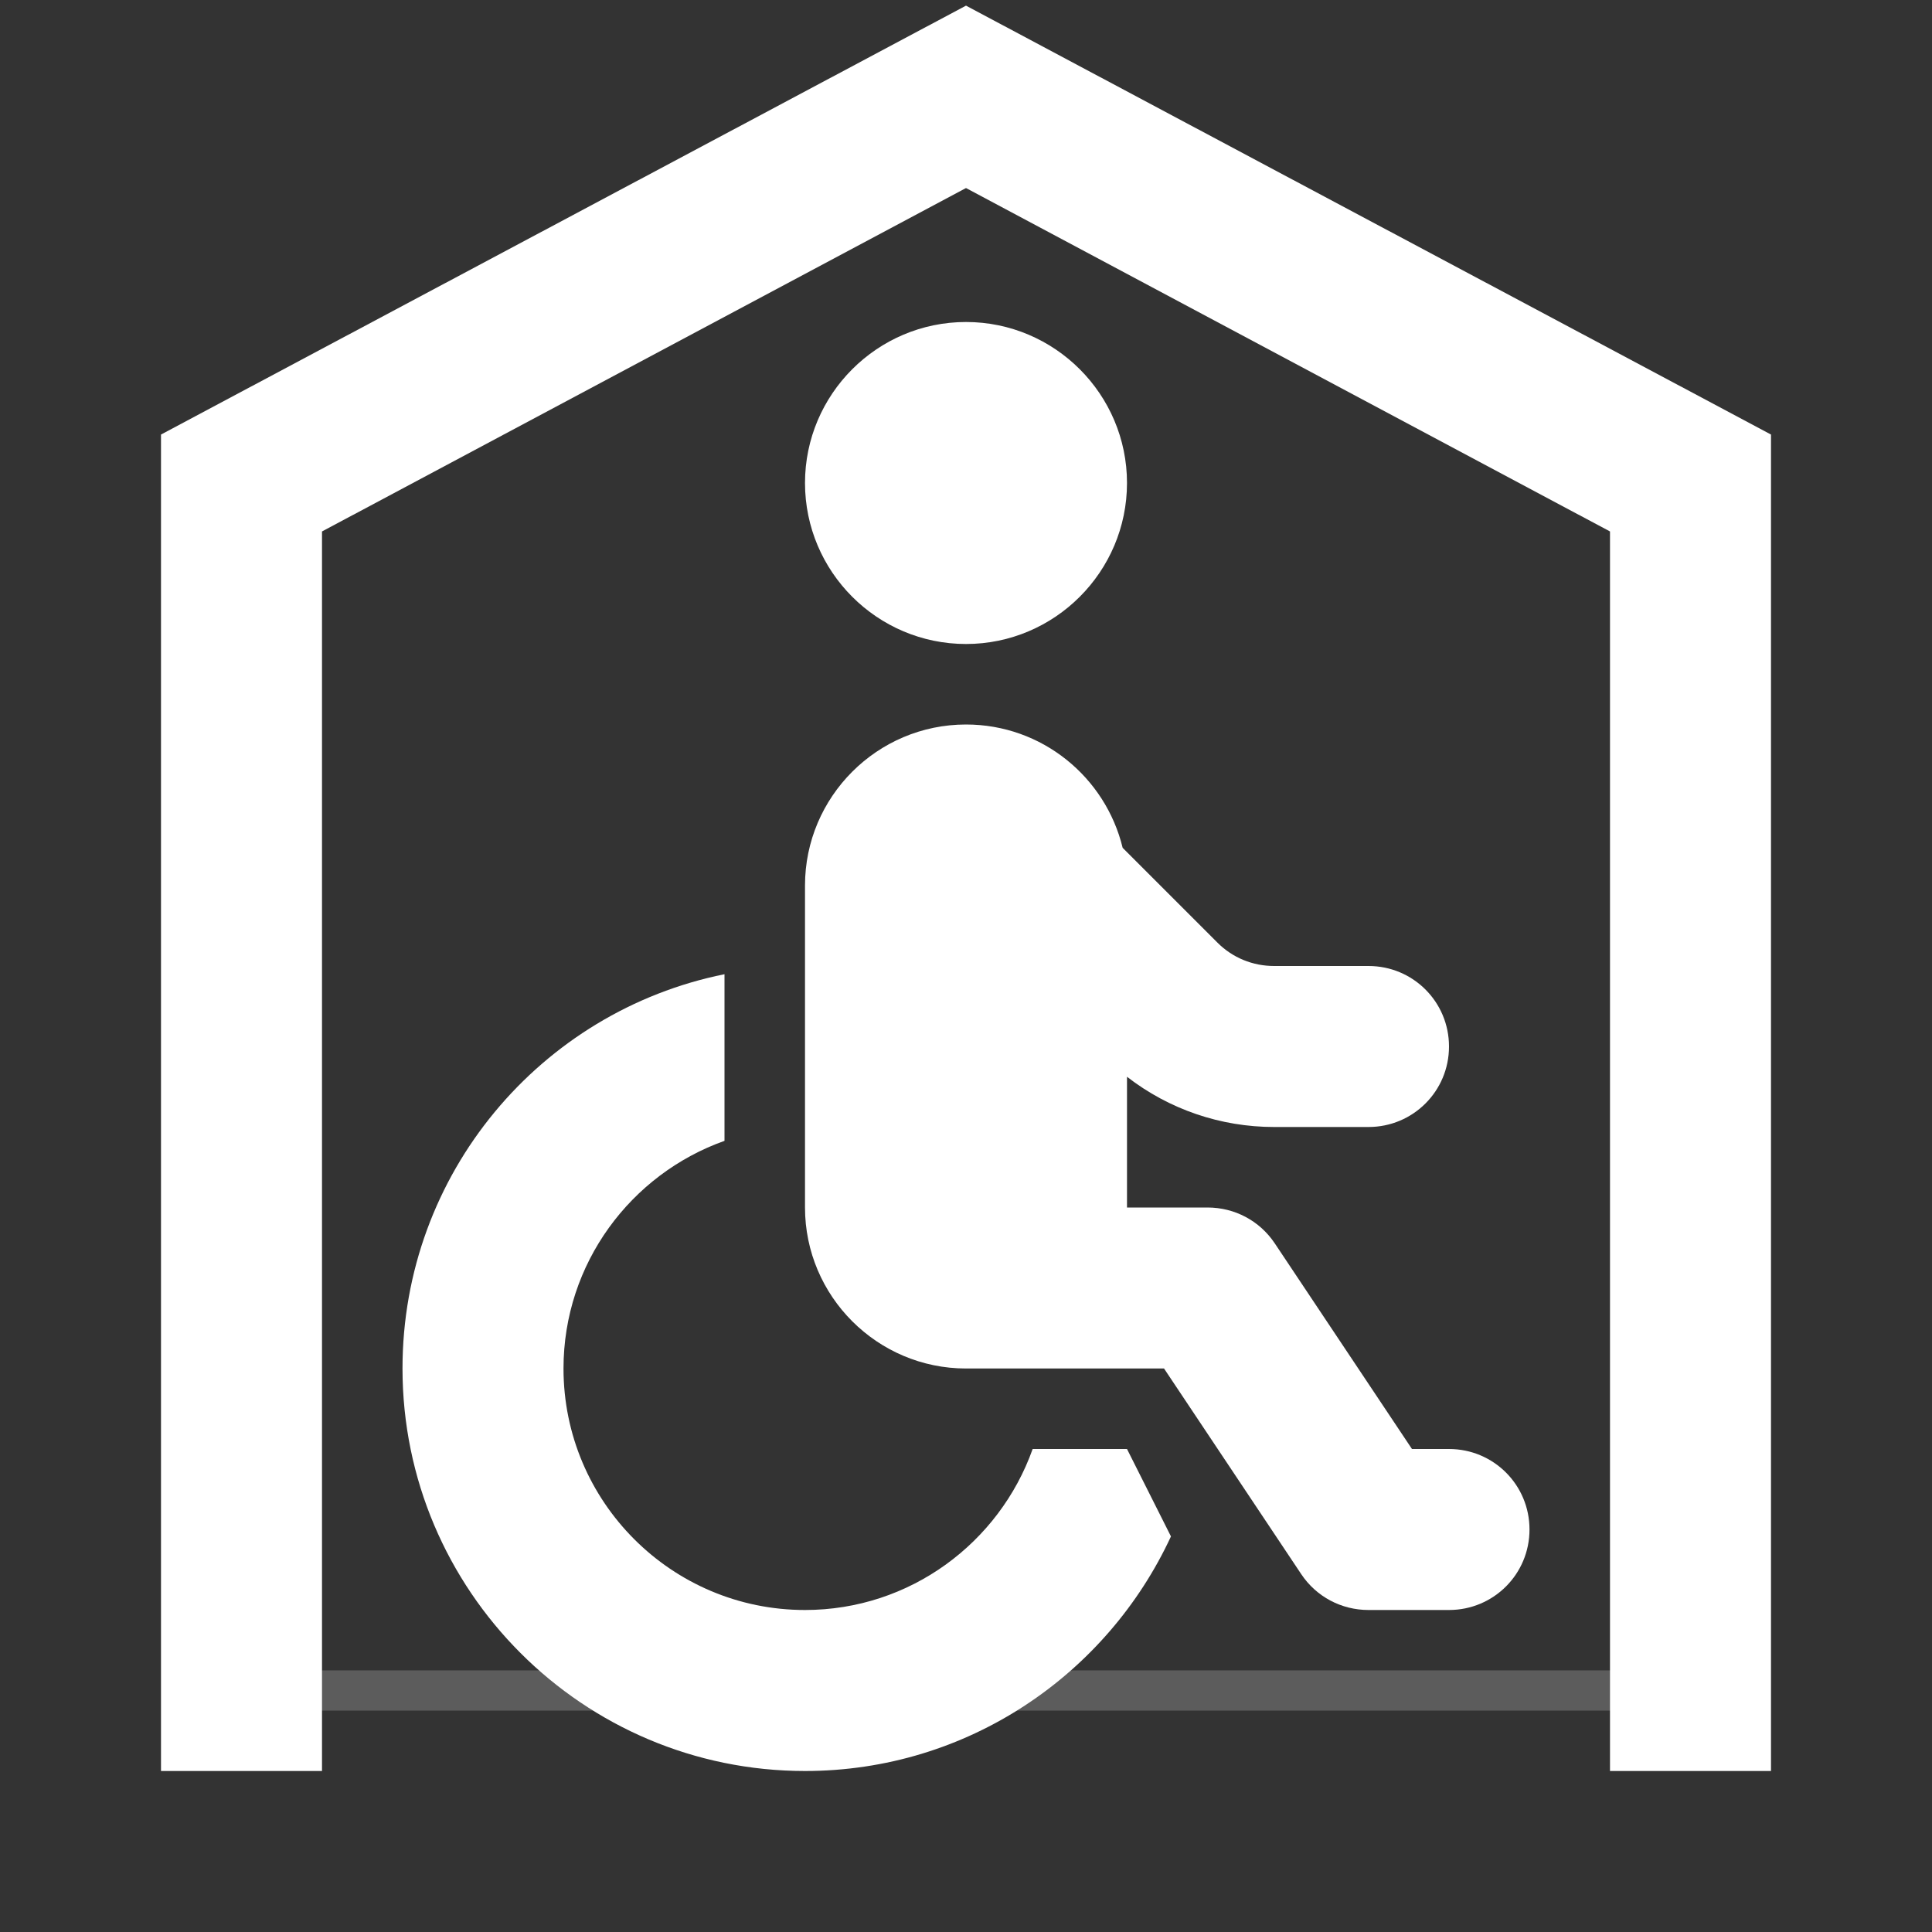 <?xml version="1.0" encoding="UTF-8"?>
<svg xmlns="http://www.w3.org/2000/svg" xmlns:xlink="http://www.w3.org/1999/xlink" width="12" height="12" viewBox="0 0 12 12">
<rect x="0" y="0" width="12" height="12" fill="#333333" stroke="none"/>
<defs>
<filter id="filter-remove-color" x="0%" y="0%" width="100%" height="100%">
<feColorMatrix color-interpolation-filters="sRGB" values="0 0 0 0 1 0 0 0 0 1 0 0 0 0 1 0 0 0 1 0" />
</filter>
<mask id="mask-0">
<g filter="url(#filter-remove-color)">
<rect x="-1.2" y="-1.2" width="14.4" height="14.4" fill="rgb(0%, 0%, 0%)" fill-opacity="0.2"/>
</g>
</mask>
<clipPath id="clip-0">
<rect x="0" y="0" width="12" height="12"/>
</clipPath>
<g id="source-6" clip-path="url(#clip-0)">
<path fill="none" stroke-width="1" stroke-linecap="butt" stroke-linejoin="miter" stroke="rgb(100%, 100%, 100%)" stroke-opacity="1" stroke-miterlimit="4" d="M 6 42 L 42 42 " transform="matrix(0.25, 0, 0, 0.25, 0, 0)"/>
</g>
</defs>
<g mask="url(#mask-0)">
<use xlink:href="#source-6"/>
</g>
<path fill-rule="nonzero" fill="rgb(100%, 100%, 100%)" fill-opacity="1" d="M 11 2.699 L 6 0.035 L 1 2.699 L 1 11 L 2 11 L 2 3.301 L 6 1.168 L 10 3.301 L 10 11 L 11 11 Z M 11 2.699 "/>
<path fill-rule="nonzero" fill="rgb(100%, 100%, 100%)" fill-opacity="1" d="M 7 3 C 7 3.551 6.551 4 6 4 C 5.449 4 5 3.551 5 3 C 5 2.449 5.449 2 6 2 C 6.551 2 7 2.449 7 3 Z M 7 3 "/>
<path fill-rule="nonzero" fill="rgb(100%, 100%, 100%)" fill-opacity="1" d="M 6 4.5 C 6.473 4.5 6.867 4.828 6.973 5.266 L 7.562 5.855 C 7.656 5.949 7.781 6 7.914 6 L 8.5 6 C 8.777 6 9 6.223 9 6.5 C 9 6.777 8.777 7 8.5 7 L 7.914 7 C 7.582 7 7.262 6.891 7 6.688 L 7 7.5 L 7.5 7.5 C 7.668 7.5 7.824 7.582 7.918 7.723 L 8.77 9 L 9 9 C 9.277 9 9.5 9.223 9.5 9.5 C 9.5 9.777 9.277 10 9 10 L 8.5 10 C 8.332 10 8.176 9.918 8.082 9.777 L 7.23 8.5 L 6 8.5 C 5.449 8.5 5 8.051 5 7.5 L 5 5.5 C 5 4.949 5.449 4.5 6 4.5 Z M 6 4.5 "/>
<path fill-rule="nonzero" fill="rgb(100%, 100%, 100%)" fill-opacity="1" d="M 4.5 6.051 C 3.359 6.281 2.5 7.289 2.5 8.5 C 2.5 9.879 3.621 11 5 11 C 6.008 11 6.875 10.402 7.273 9.543 L 7 9 L 6.414 9 C 6.207 9.582 5.652 10 5 10 C 4.172 10 3.5 9.328 3.5 8.5 C 3.5 7.848 3.918 7.293 4.5 7.086 Z M 4.5 6.051 "/>
</svg>
